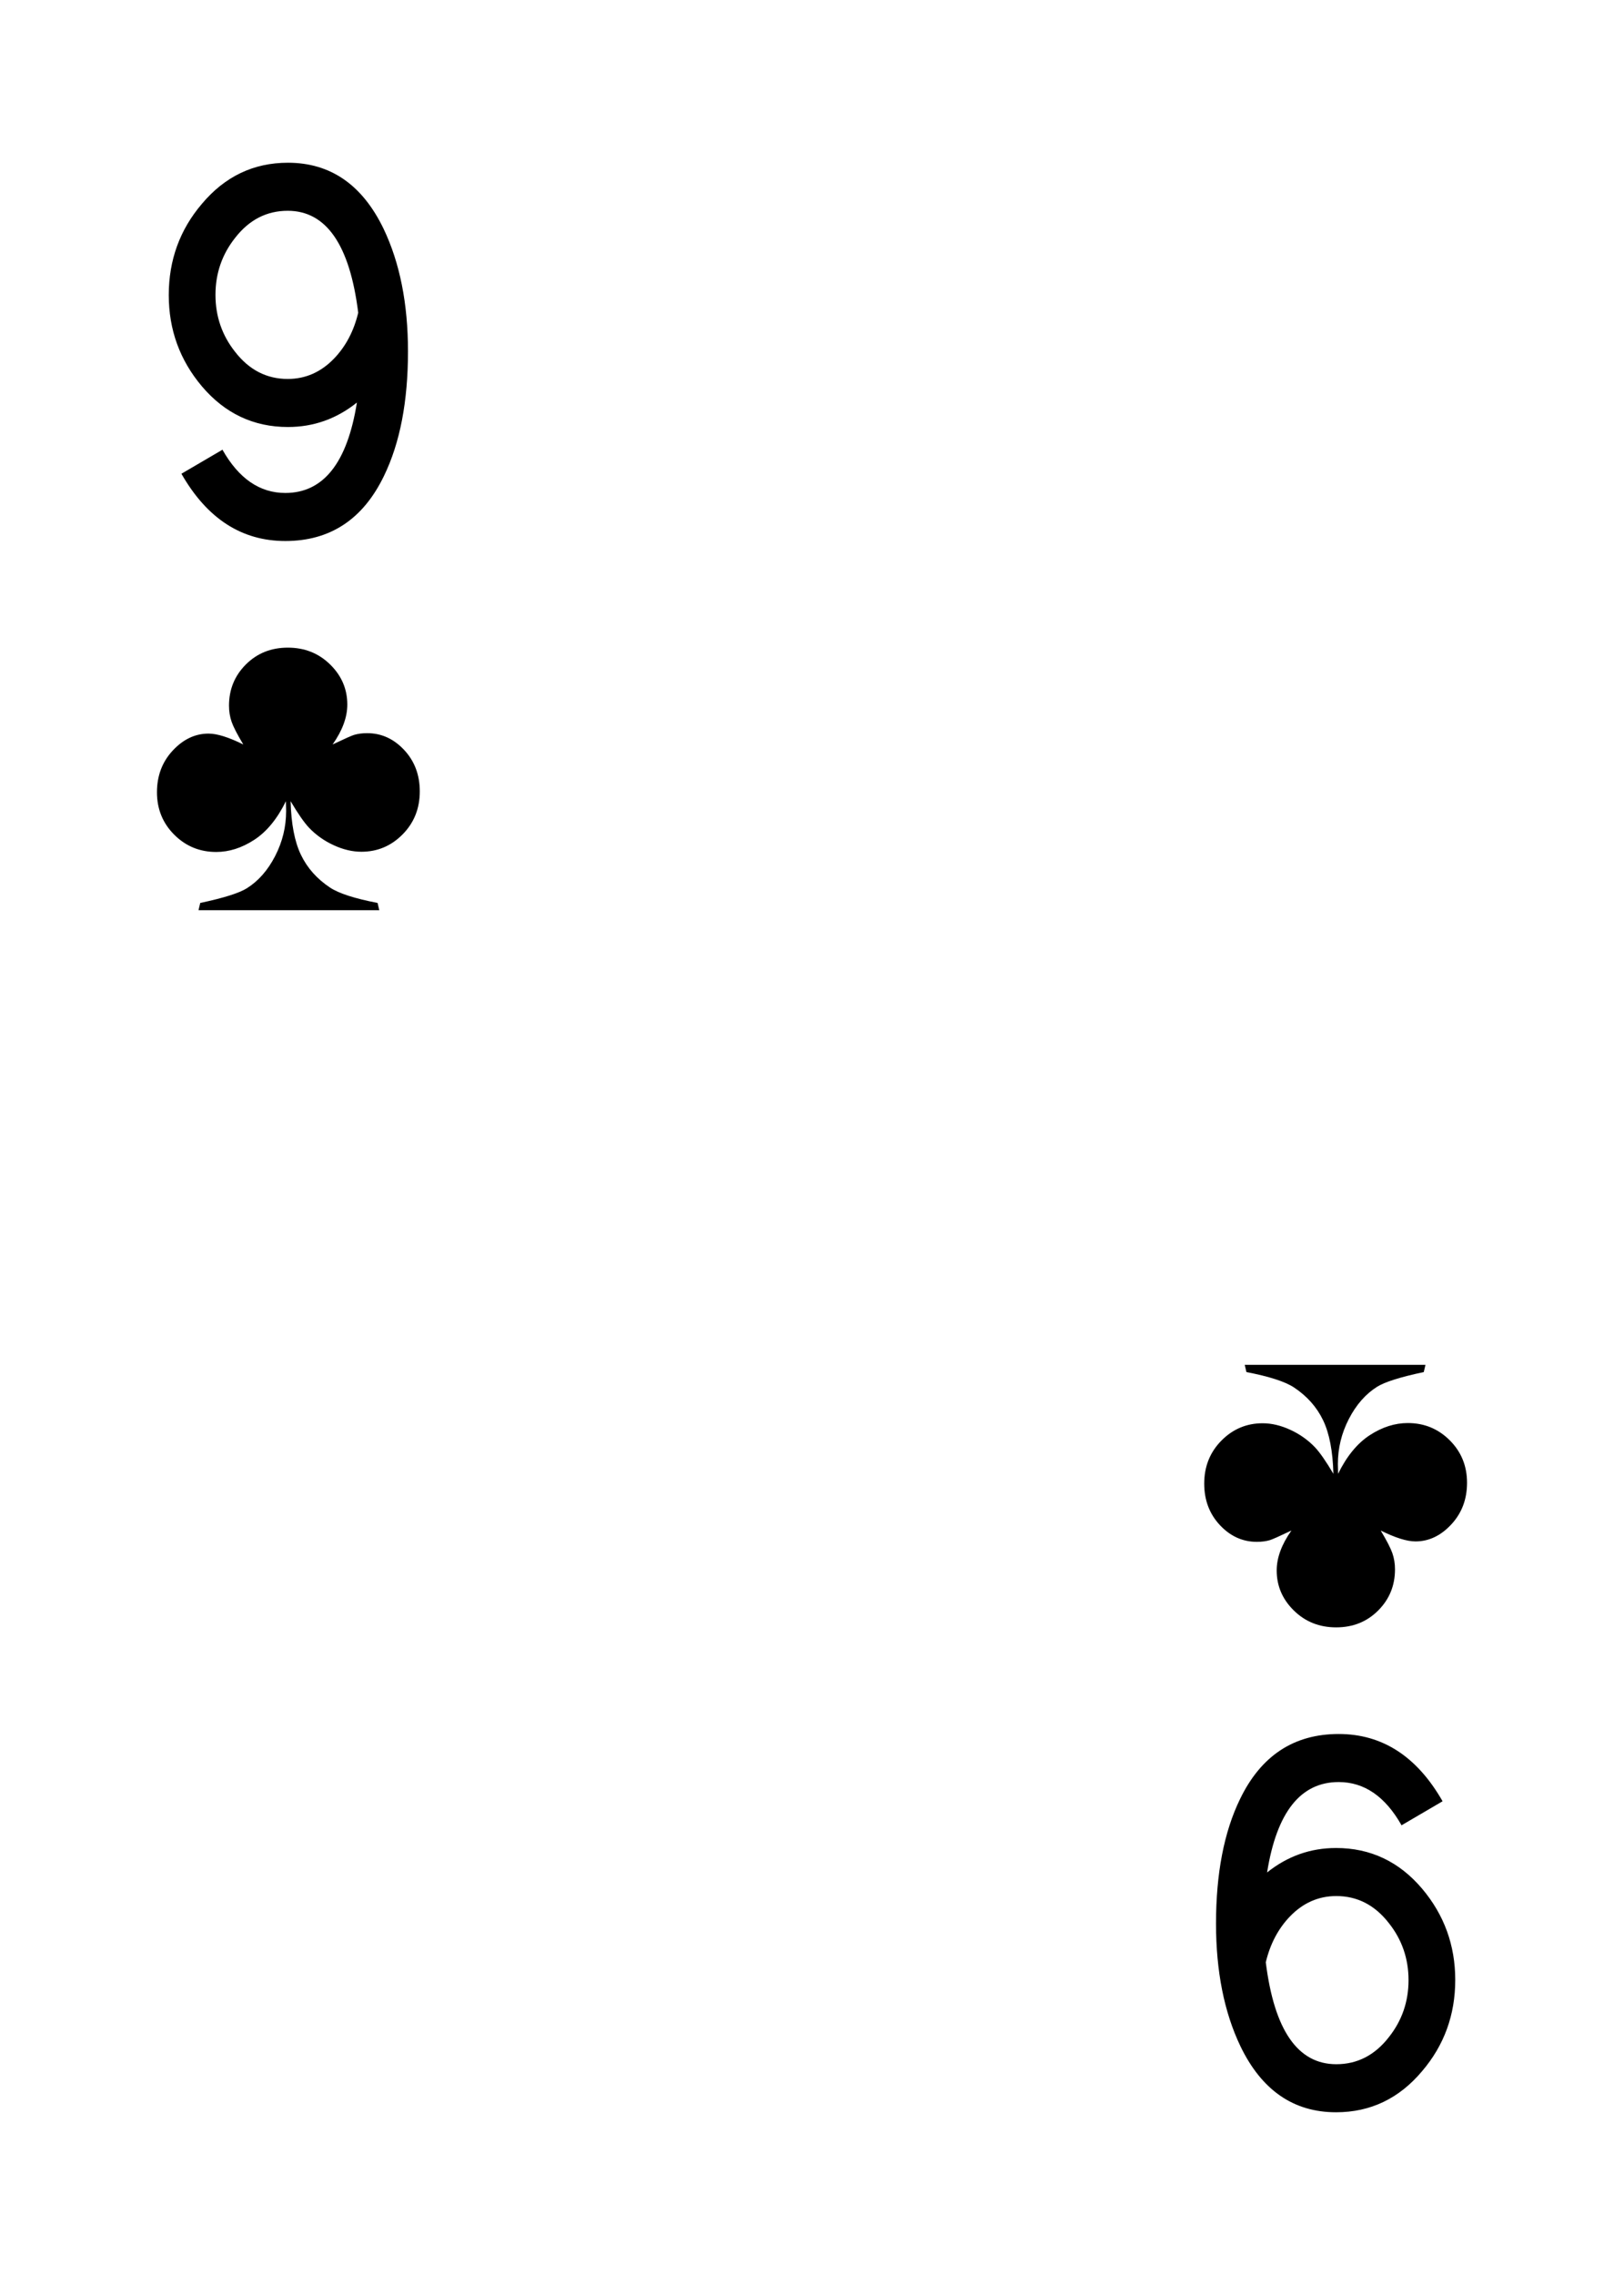 <?xml version="1.0" encoding="UTF-8" standalone="no"?>
<!DOCTYPE svg PUBLIC "-//W3C//DTD SVG 1.1//EN" "http://www.w3.org/Graphics/SVG/1.1/DTD/svg11.dtd">
<svg width="100%" height="100%" viewBox="0 0 500 700" version="1.1" xmlns="http://www.w3.org/2000/svg" xmlns:xlink="http://www.w3.org/1999/xlink" xml:space="preserve" xmlns:serif="http://www.serif.com/" style="fill-rule:evenodd;clip-rule:evenodd;stroke-linejoin:round;stroke-miterlimit:2;">
    <rect id="ClubsNine" x="0" y="0" width="500" height="700" style="fill:none;"/>
    <path d="M383.227,419.945l55.65,-0l-0.525,2.231c-7.219,1.531 -12.009,3.041 -14.372,4.528c-3.544,2.231 -6.442,5.534 -8.695,9.909c-2.253,4.375 -3.38,8.991 -3.38,13.847c0,0.7 0.022,1.707 0.066,3.019c2.668,-5.425 5.917,-9.384 9.745,-11.878c3.828,-2.494 7.733,-3.741 11.714,-3.741c5.075,0 9.384,1.772 12.928,5.316c3.544,3.544 5.316,7.897 5.316,13.059c-0,5.075 -1.619,9.352 -4.856,12.83c-3.238,3.478 -6.913,5.217 -11.025,5.217c-2.625,0 -6.191,-1.115 -10.697,-3.347c1.837,3.063 3.029,5.371 3.576,6.924c0.547,1.553 0.821,3.226 0.821,5.02c-0,4.988 -1.729,9.209 -5.185,12.666c-3.456,3.456 -7.765,5.184 -12.928,5.184c-5.162,0 -9.505,-1.728 -13.026,-5.184c-3.522,-3.457 -5.283,-7.569 -5.283,-12.338c-0,-3.894 1.509,-7.984 4.528,-12.272c-3.675,1.75 -5.885,2.735 -6.628,2.953c-1.182,0.35 -2.516,0.525 -4.003,0.525c-4.375,0 -8.171,-1.717 -11.386,-5.151c-3.216,-3.435 -4.824,-7.689 -4.824,-12.764c0,-5.25 1.761,-9.658 5.283,-13.224c3.522,-3.565 7.755,-5.348 12.698,-5.348c2.757,-0 5.59,0.667 8.499,2.001c2.909,1.335 5.436,3.118 7.58,5.349c1.531,1.619 3.434,4.353 5.709,8.203c-0.175,-6.956 -1.236,-12.458 -3.183,-16.505c-1.947,-4.047 -4.933,-7.404 -8.958,-10.073c-2.712,-1.794 -7.59,-3.369 -14.634,-4.725l-0.525,-2.231Z" style="fill-rule:nonzero;"/>
    <path d="M390.115,576.142c6.272,-5.017 13.351,-7.526 21.235,-7.526c10.573,-0 19.399,4.166 26.477,12.499c6.81,8.064 10.215,17.427 10.215,28.09c-0,10.752 -3.405,20.115 -10.215,28.089c-7.078,8.423 -15.904,12.634 -26.477,12.634c-13.081,0 -22.892,-6.765 -29.433,-20.294c-5.018,-10.484 -7.527,-23.072 -7.527,-37.767c0,-15.411 2.464,-28.179 7.392,-38.304c6.452,-13.35 16.576,-20.025 30.375,-20.025c13.44,-0 24.102,6.899 31.987,20.697l-12.634,7.392c-5.017,-8.87 -11.468,-13.305 -19.353,-13.305c-11.738,-0 -19.085,9.273 -22.042,27.82Zm21.303,59.002c6.47,-0 11.863,-2.771 16.176,-8.312c4.045,-5.093 6.067,-10.946 6.067,-17.56c-0,-6.614 -2.022,-12.467 -6.067,-17.56c-4.313,-5.541 -9.706,-8.312 -16.176,-8.312c-5.483,-0 -10.246,2.1 -14.291,6.3c-3.595,3.753 -6.067,8.445 -7.415,14.076c2.607,20.912 9.842,31.368 21.706,31.368Z" style="fill-rule:nonzero;"/>
    <path d="M116.775,280.061l-55.652,-0l0.525,-2.231c7.219,-1.532 12.01,-3.041 14.373,-4.529c3.543,-2.231 6.442,-5.534 8.695,-9.909c2.253,-4.375 3.38,-8.991 3.38,-13.847c-0,-0.701 -0.022,-1.707 -0.066,-3.019c-2.669,5.425 -5.917,9.384 -9.745,11.878c-3.829,2.494 -7.733,3.741 -11.715,3.741c-5.075,-0 -9.384,-1.772 -12.928,-5.316c-3.544,-3.544 -5.316,-7.897 -5.316,-13.06c0,-5.075 1.619,-9.351 4.857,-12.83c3.237,-3.478 6.912,-5.217 11.025,-5.217c2.625,0 6.191,1.116 10.697,3.347c-1.838,-3.063 -3.03,-5.37 -3.577,-6.924c-0.547,-1.553 -0.82,-3.226 -0.82,-5.02c-0,-4.988 1.728,-9.21 5.184,-12.666c3.457,-3.456 7.766,-5.184 12.929,-5.184c5.163,-0 9.505,1.728 13.027,5.184c3.522,3.456 5.283,7.569 5.283,12.338c-0,3.894 -1.51,7.984 -4.529,12.272c3.676,-1.75 5.885,-2.734 6.629,-2.953c1.181,-0.35 2.515,-0.525 4.003,-0.525c4.375,-0 8.17,1.717 11.386,5.151c3.216,3.435 4.824,7.69 4.824,12.765c-0,5.25 -1.761,9.658 -5.283,13.224c-3.522,3.565 -7.755,5.348 -12.699,5.348c-2.756,0 -5.589,-0.667 -8.499,-2.001c-2.909,-1.335 -5.436,-3.118 -7.579,-5.349c-1.532,-1.619 -3.435,-4.353 -5.71,-8.203c0.175,6.956 1.236,12.458 3.183,16.505c1.947,4.047 4.933,7.405 8.958,10.073c2.713,1.794 7.591,3.369 14.635,4.726l0.525,2.231Z" style="fill-rule:nonzero;"/>
    <path d="M109.886,123.859c-6.272,5.018 -13.35,7.527 -21.235,7.527c-10.573,-0 -19.399,-4.167 -26.478,-12.5c-6.81,-8.064 -10.215,-17.427 -10.215,-28.09c0,-10.752 3.405,-20.116 10.215,-28.09c7.079,-8.423 15.905,-12.634 26.478,-12.634c13.081,-0 22.893,6.765 29.434,20.295c5.018,10.483 7.526,23.072 7.526,37.767c0,15.412 -2.464,28.18 -7.392,38.305c-6.451,13.351 -16.576,20.026 -30.375,20.026c-13.44,0 -24.103,-6.899 -31.988,-20.698l12.634,-7.392c5.018,8.871 11.469,13.306 19.354,13.306c11.738,-0 19.085,-9.274 22.042,-27.822Zm-21.303,-59.003c-6.471,0 -11.863,2.771 -16.176,8.312c-4.045,5.094 -6.067,10.947 -6.067,17.561c-0,6.614 2.022,12.467 6.067,17.561c4.313,5.541 9.705,8.312 16.176,8.312c5.483,-0 10.247,-2.1 14.291,-6.301c3.595,-3.753 6.067,-8.445 7.415,-14.076c-2.606,-20.912 -9.842,-31.369 -21.706,-31.369Z" style="fill-rule:nonzero;"/>
</svg>
